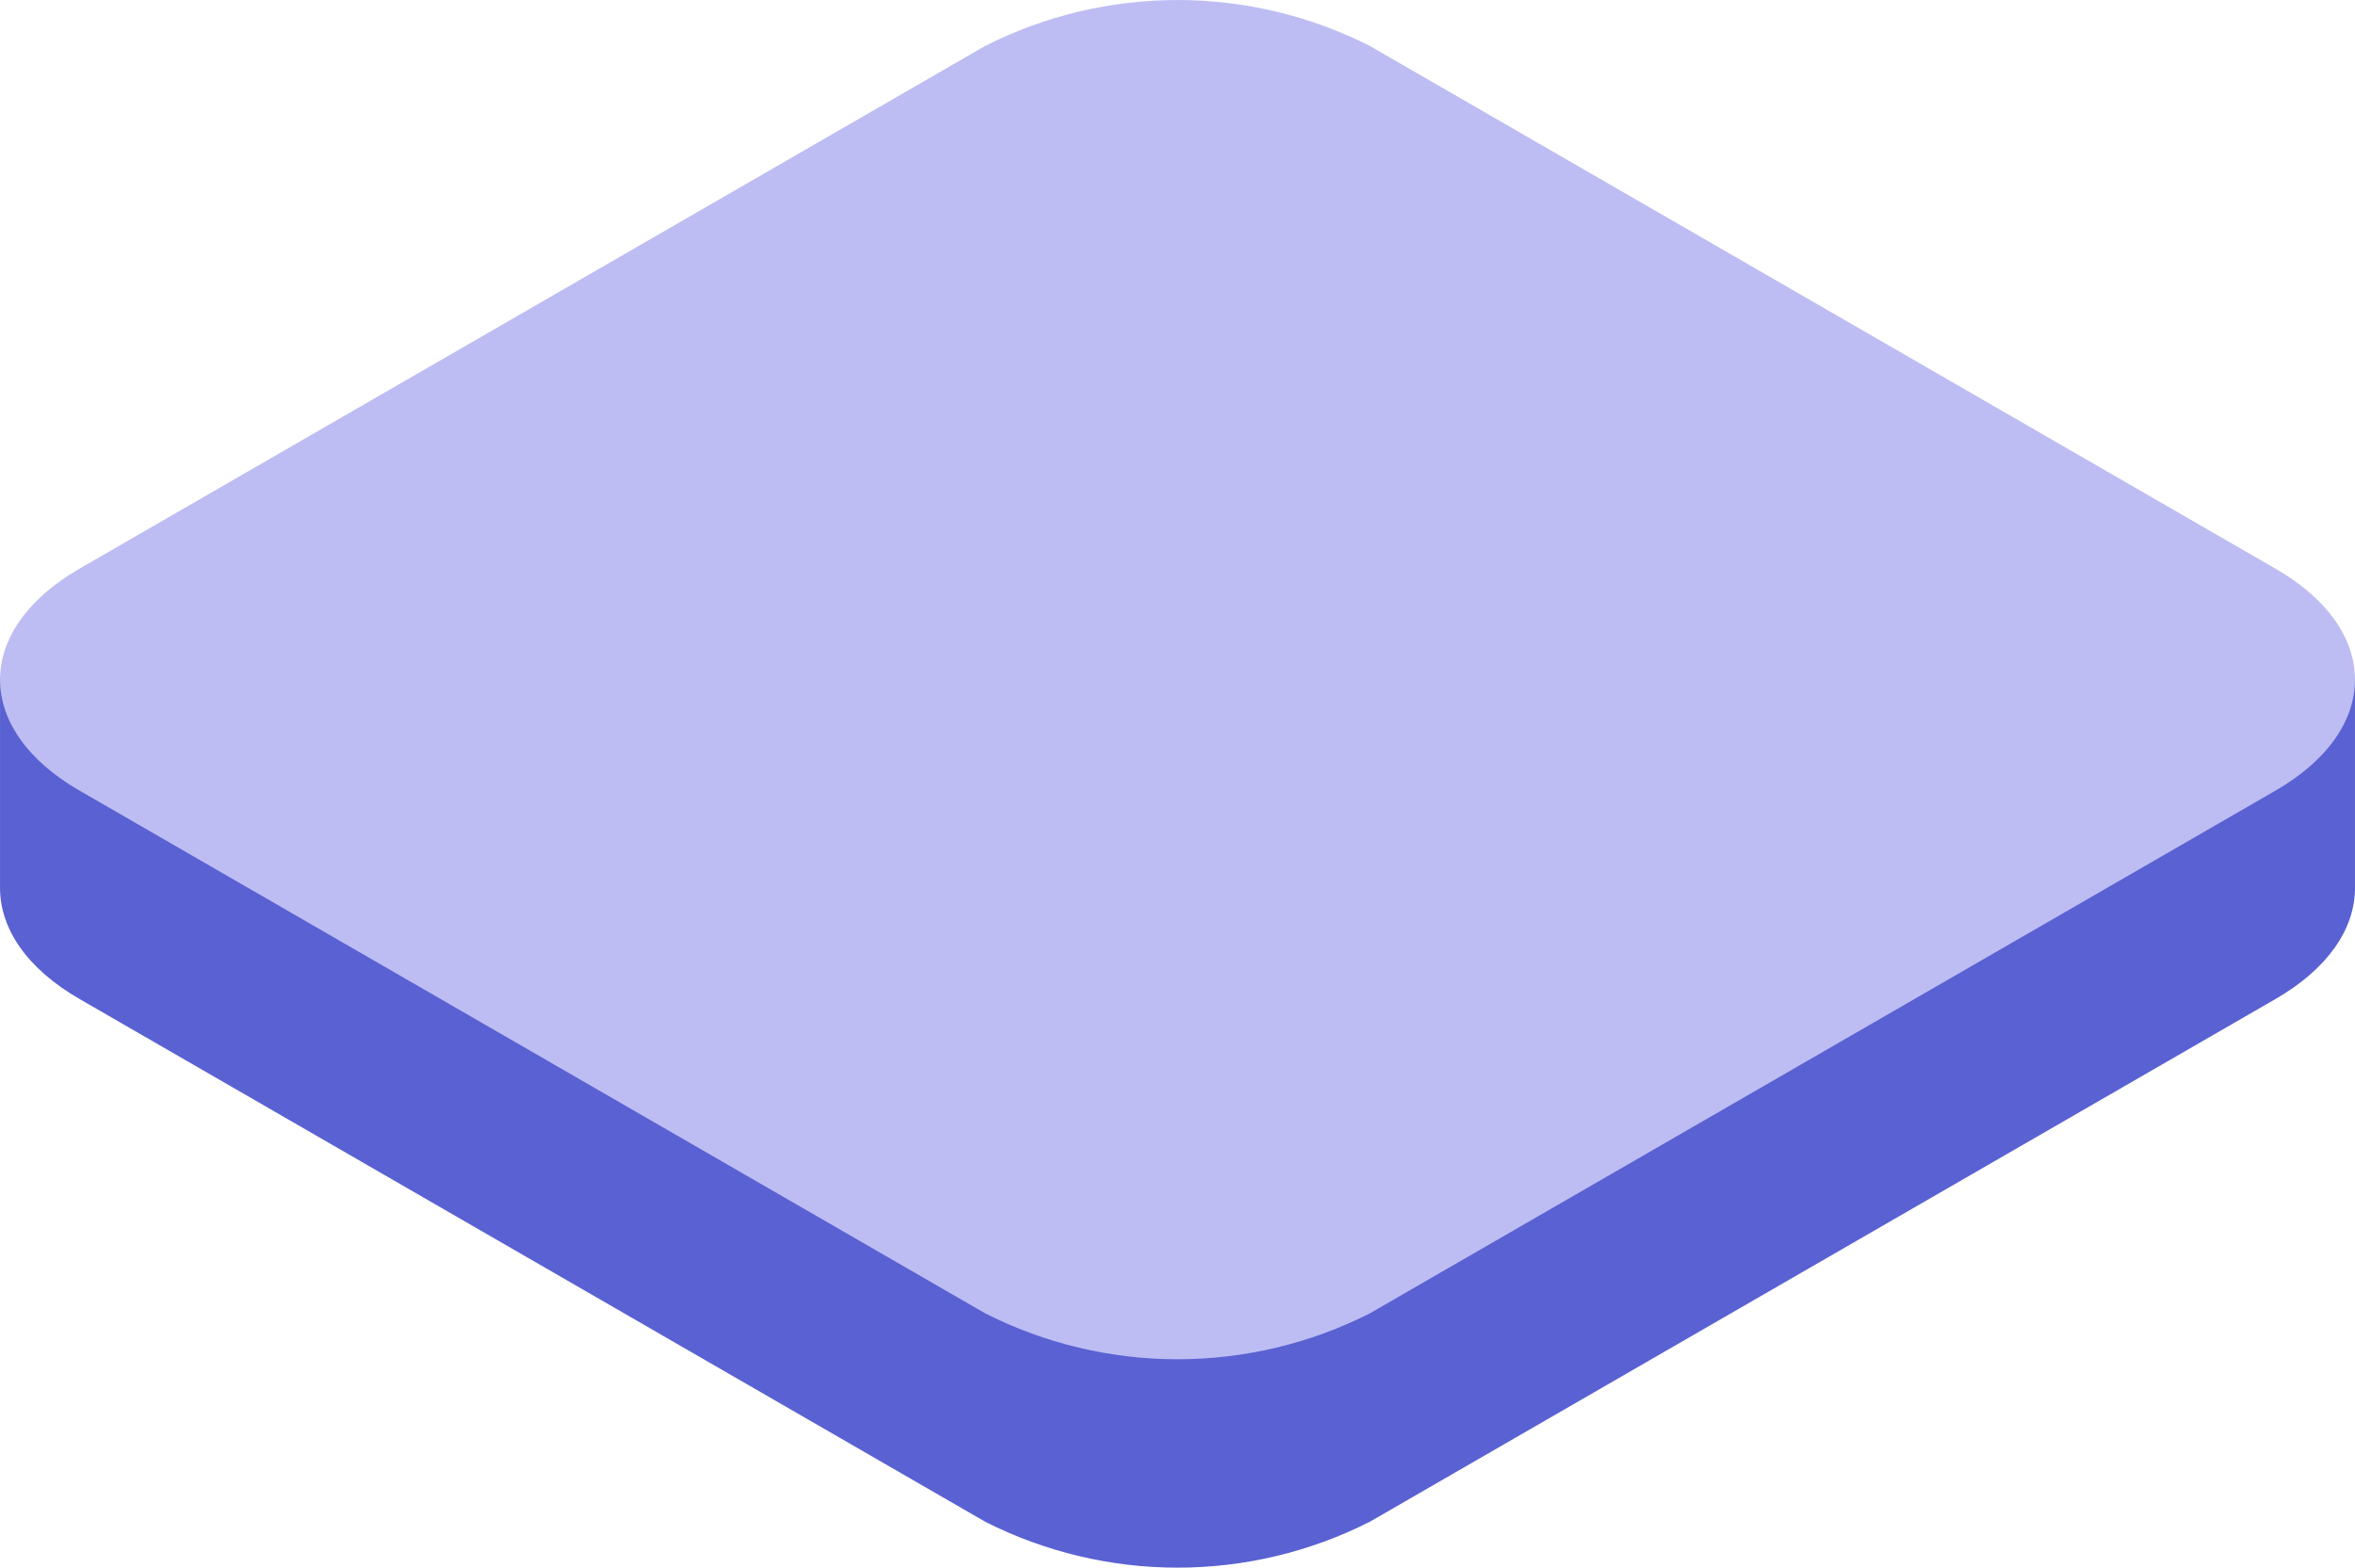<svg xmlns="http://www.w3.org/2000/svg" xmlns:xlink="http://www.w3.org/1999/xlink" width="81.933" height="54.556" viewBox="0 0 81.933 54.556">
  <defs>
    <clipPath id="clip-path">
      <path id="Trazado_677124" data-name="Trazado 677124" d="M96.967,190.834l-1.258.353v7.322c0,1.4.922,2.8,2.767,3.862l31.509,18.192a14.811,14.811,0,0,0,13.381,0l31.508-18.191c1.814-1.047,2.737-2.418,2.766-3.794,0-.062,0-.123,0-.185h0v-7.139l-1.974-1.1c-.558,3.369-4.524,5.589-7.839,6.051l-22.577,13.2-9.852,3.559-31.451-16.231.727-.42c-2.688-1.255-4.136-4.128-5.589-6.748Z" transform="translate(-95.709 -189.571)" fill="none"/>
    </clipPath>
    <linearGradient id="linear-gradient" x1="-1.111" y1="4.006" x2="-1.1" y2="4.006" gradientUnits="objectBoundingBox">
      <stop offset="0" stop-color="#babcfc"/>
      <stop offset="0.235" stop-color="#a8abf4"/>
      <stop offset="0.704" stop-color="#7a7fe0"/>
      <stop offset="1" stop-color="#5a61d2"/>
    </linearGradient>
    <clipPath id="clip-path-2">
      <path id="Trazado_677126" data-name="Trazado 677126" d="M129.983,161.649,98.476,179.84c-3.689,2.13-3.689,5.6,0,7.725l31.509,18.192a14.811,14.811,0,0,0,13.381,0l31.508-18.191c3.689-2.13,3.689-5.6,0-7.725l-31.509-18.192a14.808,14.808,0,0,0-13.381,0" transform="translate(-95.708 -160.051)" fill="none"/>
    </clipPath>
    <linearGradient id="linear-gradient-2" x1="-0.839" y1="7.222" x2="-0.83" y2="7.222" gradientUnits="objectBoundingBox">
      <stop offset="0" stop-color="#e7e7fb"/>
      <stop offset="0.359" stop-color="#d0d0f6"/>
      <stop offset="0.706" stop-color="#c1c1f3"/>
      <stop offset="1" stop-color="#bdbdf3"/>
    </linearGradient>
  </defs>
  <g id="Grupo_912650" data-name="Grupo 912650" transform="translate(11417.061 12774.69)">
    <g id="Grupo_909339" data-name="Grupo 909339" transform="translate(-11417.06 -12752.724)">
      <g id="Grupo_909338" data-name="Grupo 909338" clip-path="url(#clip-path)">
        <rect id="Rectángulo_303144" data-name="Rectángulo 303144" width="69.651" height="87.517" transform="translate(-14.342 24.841) rotate(-60)" fill="url(#linear-gradient)"/>
      </g>
    </g>
    <g id="Grupo_909346" data-name="Grupo 909346" transform="translate(-11417.061 -12774.69)">
      <g id="Grupo_909345" data-name="Grupo 909345" clip-path="url(#clip-path-2)">
        <rect id="Rectángulo_303147" data-name="Rectángulo 303147" width="83.777" height="47.836" transform="translate(-0.922 0)" fill="url(#linear-gradient-2)"/>
      </g>
    </g>
  </g>
</svg>
